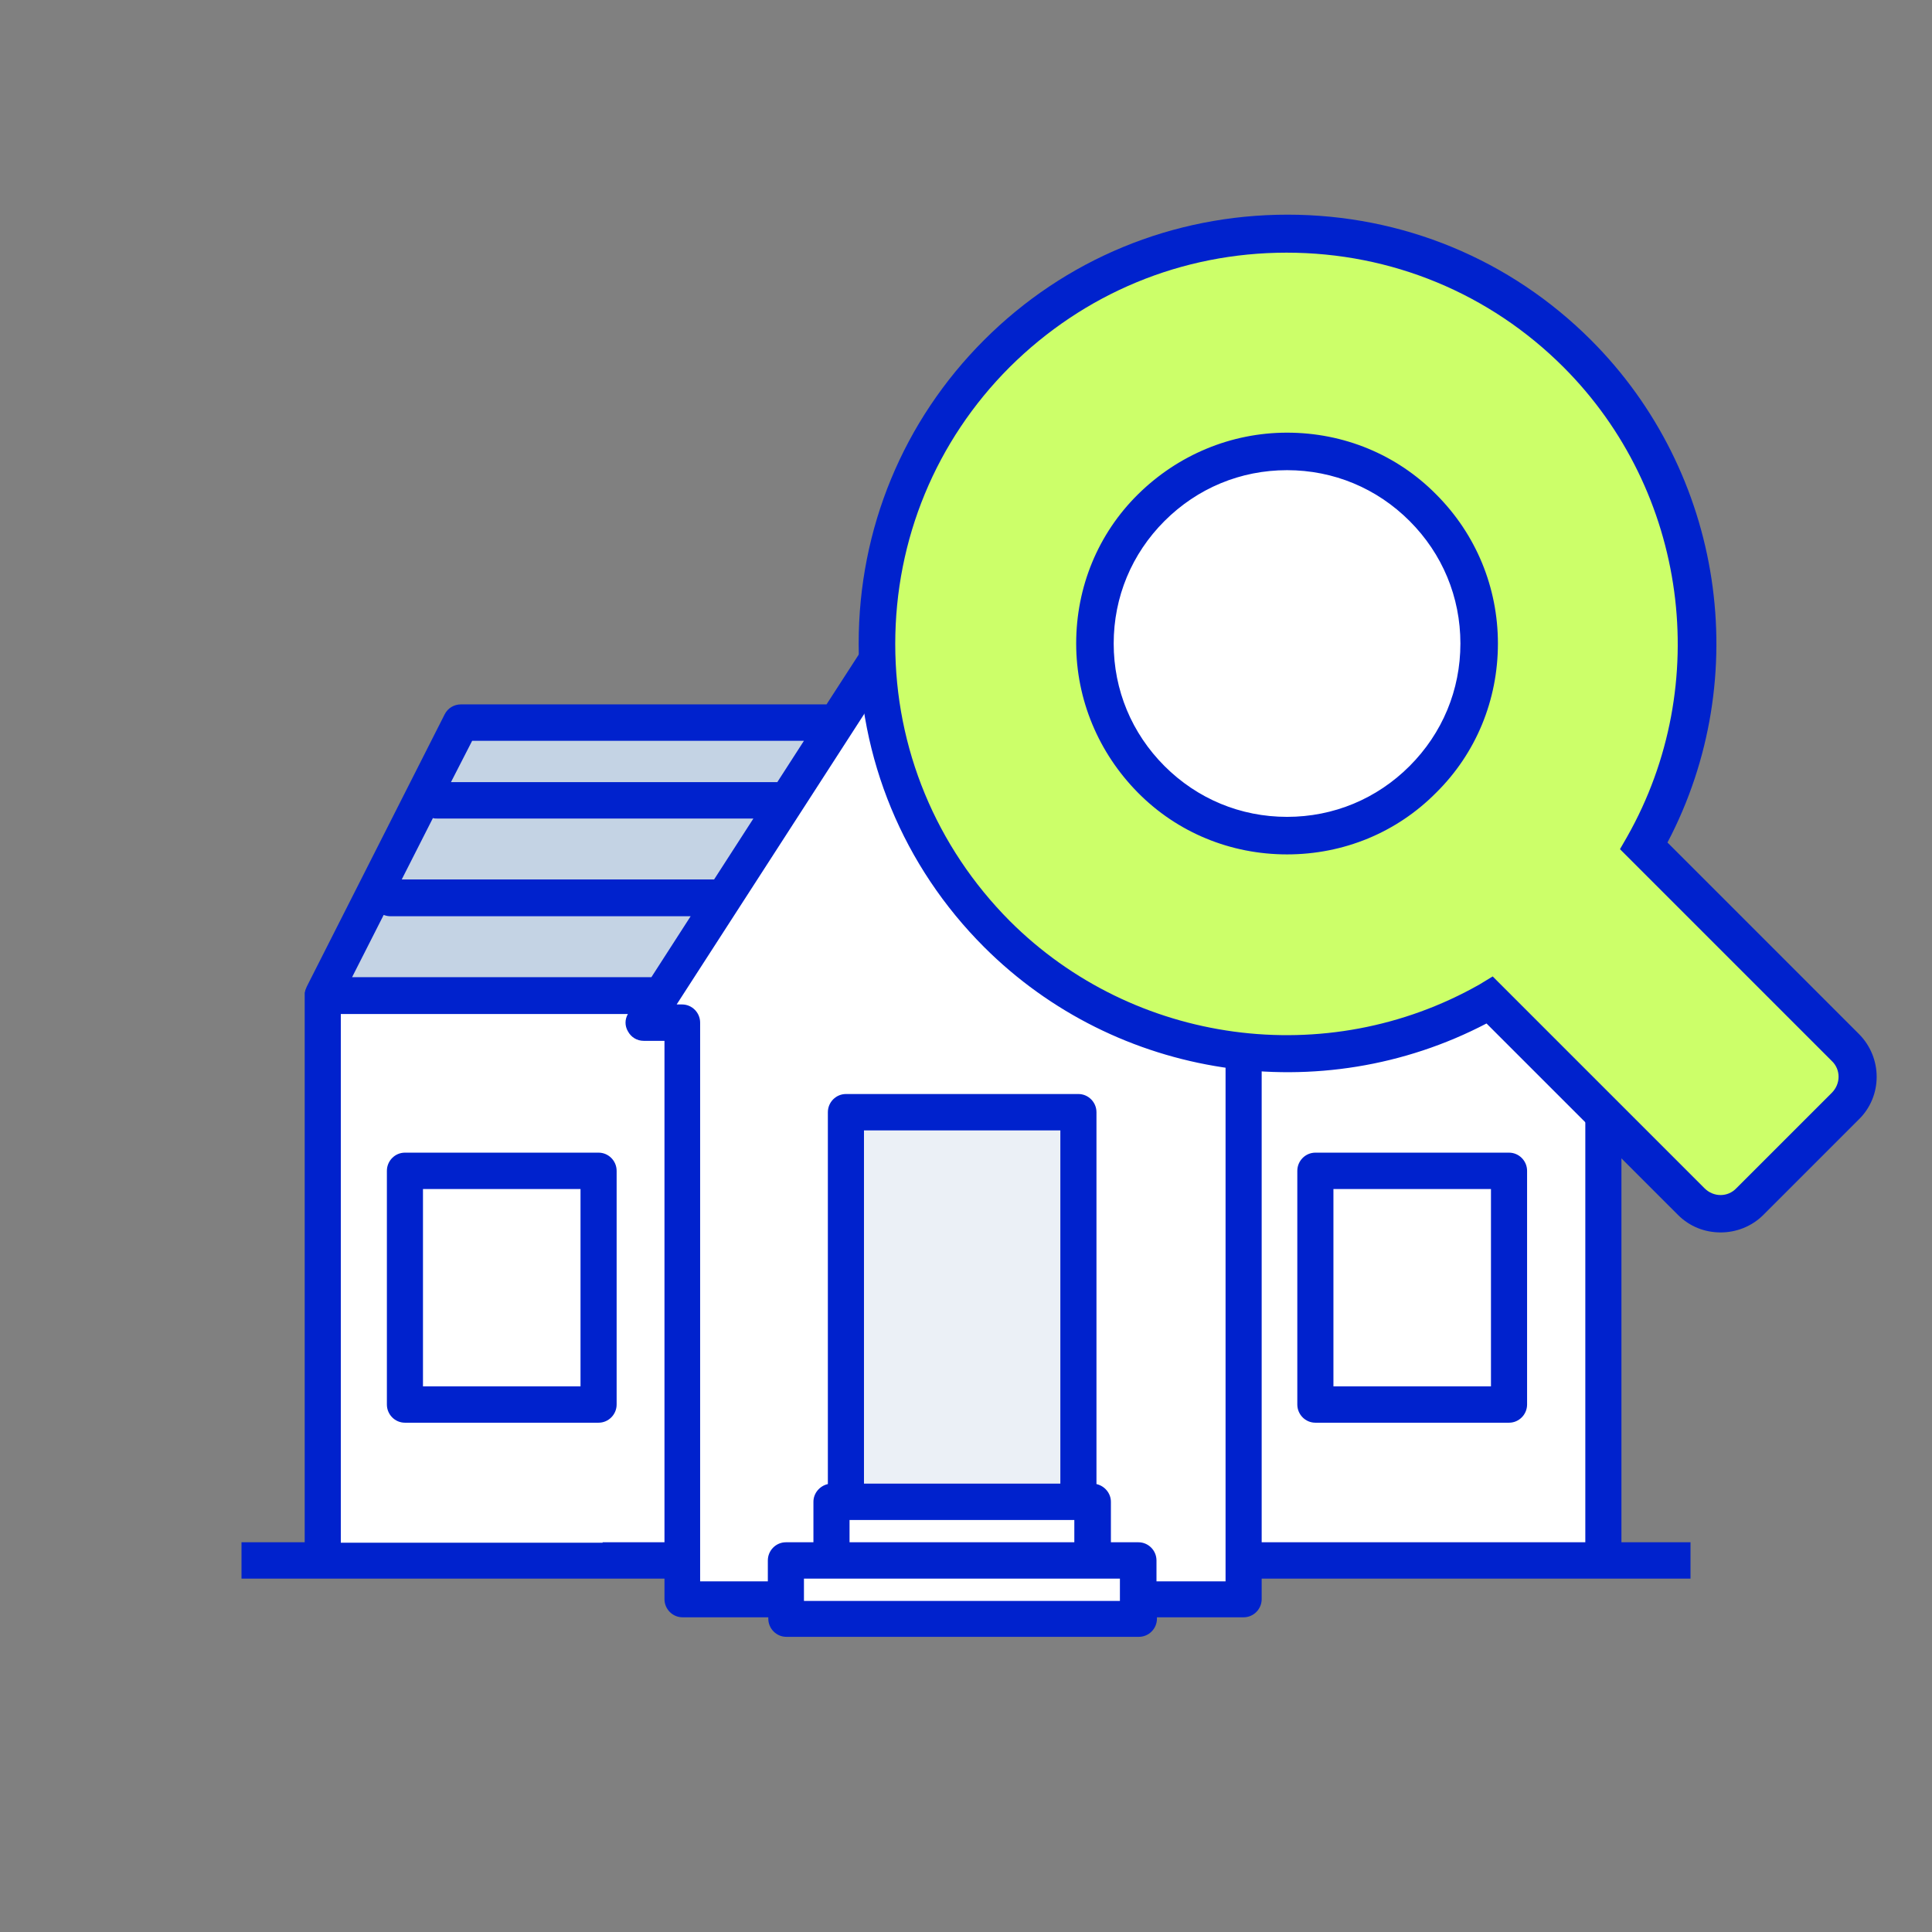 <svg width="72" height="72" viewBox="0 0 72 72" fill="none" xmlns="http://www.w3.org/2000/svg">
    <rect x="0" y="0" width="72" height="72" fill="#808080" stroke="none"/>
    <rect x="11.919" y="37.373" width="48.162" height="20.578" fill="white"/>
    <path d="M54.608 27.084H17.392L12.284 37.006H59.716L54.608 27.084Z" fill="#C4D3E4"/>
    <path d="M43.587 31.605L41.888 28.962L35.882 19.678L29.893 28.962L28.177 31.605L23.972 38.111H25.419V59.611H29.288V60.339H42.426V59.611H46.346V38.111H47.792L43.587 31.605Z" fill="white"/>
    <rect x="31.622" y="41.048" width="8.757" height="14.699" fill="#EBF0F6"/>
    <path d="M63 57.476H60.426V37.094V37.078C60.426 37.044 60.426 37.027 60.426 36.993C60.426 36.959 60.409 36.908 60.392 36.874C60.376 36.823 60.359 36.789 60.342 36.755L55.194 26.624C55.077 26.404 54.841 26.251 54.589 26.251H44.092V19.678C44.092 19.305 43.789 19 43.419 19H39.802C39.432 19 39.129 19.305 39.129 19.678V23.473L36.437 19.305C36.32 19.119 36.101 19 35.865 19C35.63 19 35.428 19.119 35.294 19.305L30.802 26.251H17.176C16.923 26.251 16.688 26.387 16.57 26.624L11.439 36.755C11.422 36.789 11.406 36.84 11.389 36.874C11.372 36.908 11.372 36.959 11.355 36.993C11.355 37.027 11.355 37.044 11.355 37.078V37.094V57.476H9V58.831H11.944C11.978 58.831 11.994 58.831 12.028 58.831H24.763V59.594C24.763 59.967 25.065 60.272 25.436 60.272H28.632V60.322C28.632 60.695 28.935 61 29.305 61H42.443C42.813 61 43.116 60.695 43.116 60.322V60.272H46.346C46.716 60.272 47.019 59.967 47.019 59.594V58.831H59.753C59.787 58.831 59.804 58.831 59.837 58.831H63V57.476ZM58.643 36.417H47.507L46.043 34.146H57.499L58.643 36.417ZM44.092 27.607H54.185L54.976 29.148H44.108V27.607H44.092ZM55.665 30.521L56.826 32.791H45.168L44.108 31.148V30.521H55.665ZM42.746 29.064L41.804 27.624H42.746V29.064ZM40.492 20.355H42.763V26.268H40.946L40.492 25.574V20.355ZM17.596 27.607H29.961L28.968 29.148H16.806L17.596 27.607ZM16.133 30.487C16.183 30.504 16.234 30.504 16.284 30.504H28.077L26.613 32.774H14.972L16.133 30.487ZM14.299 34.096C14.383 34.13 14.467 34.146 14.568 34.146H25.738L24.275 36.417H13.121L14.299 34.096ZM22.458 57.493H12.701V37.789H23.4C23.282 37.992 23.282 38.23 23.4 38.433C23.518 38.653 23.736 38.789 23.989 38.789H24.763V57.476H22.458V57.493ZM41.753 59.662H29.961V58.831H30.987H40.71H41.736V59.662H41.753ZM39.516 55.29H32.198V42.126H39.516V55.29ZM31.66 56.646H40.037V57.476H31.66V56.646ZM45.673 38.111V58.933H43.099V58.154C43.099 57.781 42.796 57.476 42.426 57.476H41.4V55.968C41.4 55.646 41.164 55.375 40.862 55.307V41.449C40.862 41.076 40.559 40.771 40.189 40.771H31.525C31.155 40.771 30.852 41.076 30.852 41.449V55.307C30.549 55.375 30.314 55.646 30.314 55.968V57.476H29.288C28.918 57.476 28.615 57.781 28.615 58.154V58.933H26.092V38.111C26.092 37.738 25.789 37.433 25.419 37.433H25.217L35.882 20.915L46.548 37.433H46.346C45.976 37.433 45.673 37.738 45.673 38.111ZM47.019 38.789H47.792C48.045 38.789 48.264 38.653 48.381 38.433C48.499 38.23 48.482 37.975 48.381 37.789H59.08V57.476H49.542H47.019V38.789Z" fill="#0022CD"/>
    <path d="M42.741 20.436H40.365V25.509L42.741 29.051V20.436Z" fill="white"/>
    <path d="M22.307 42.956H15.09C14.72 42.956 14.418 43.261 14.418 43.634V52.342C14.418 52.715 14.72 53.02 15.09 53.02H22.307C22.677 53.02 22.98 52.715 22.98 52.342V43.634C22.98 43.261 22.677 42.956 22.307 42.956ZM21.634 51.665H15.763V44.312H21.634V51.665Z" fill="#0022CD"/>
    <path d="M56.237 53.02C56.607 53.02 56.91 52.715 56.91 52.342V43.634C56.91 43.261 56.607 42.956 56.237 42.956H49.02C48.65 42.956 48.347 43.261 48.347 43.634V52.342C48.347 52.715 48.65 53.02 49.02 53.02H56.237ZM49.693 44.312H55.564V51.665H49.693V44.312Z" fill="#0022CD"/>
    <circle cx="48" cy="24" r="8" fill="white"/>
    <path d="M58.779 13.151C52.815 7.186 43.116 7.186 37.151 13.151C31.187 19.116 31.187 28.815 37.151 34.779C42.125 39.753 49.682 40.567 55.505 37.257L63.01 44.762C63.611 45.364 64.603 45.364 65.204 44.762L68.762 41.204C69.364 40.602 69.364 39.611 68.762 39.01L61.257 31.505C64.567 25.682 63.753 18.125 58.779 13.151ZM53.027 29.027C50.231 31.824 45.7 31.824 42.903 29.027C40.107 26.231 40.107 21.7 42.903 18.903C45.7 16.107 50.231 16.107 53.027 18.903C55.824 21.7 55.824 26.248 53.027 29.027Z" fill="#CCFF69"/>
    <path d="M64.124 45.929C63.54 45.929 62.973 45.717 62.531 45.274L55.398 38.142C49.239 41.363 41.611 40.23 36.673 35.292C33.664 32.283 32 28.265 32 23.982C32 19.699 33.664 15.681 36.673 12.673C39.681 9.664 43.699 8 47.982 8C52.266 8 56.283 9.664 59.292 12.673C64.23 17.611 65.38 25.239 62.142 31.398L69.274 38.531C70.159 39.416 70.159 40.85 69.274 41.717L65.717 45.274C65.274 45.717 64.69 45.929 64.124 45.929ZM55.628 36.389L63.522 44.283C63.858 44.62 64.389 44.62 64.708 44.283L68.266 40.726C68.602 40.389 68.602 39.858 68.266 39.54L60.372 31.646L60.637 31.186C63.858 25.504 62.885 18.301 58.266 13.681C55.522 10.938 51.858 9.416 47.947 9.416C44.035 9.416 40.389 10.938 37.628 13.681C34.885 16.425 33.363 20.088 33.363 24C33.363 27.894 34.885 31.558 37.628 34.319C42.248 38.938 49.451 39.911 55.133 36.69L55.628 36.389ZM47.965 31.841C45.858 31.841 43.876 31.026 42.407 29.54C40.938 28.053 40.106 26.071 40.106 23.982C40.106 21.876 40.92 19.894 42.407 18.425C43.894 16.956 45.876 16.124 47.965 16.124C50.071 16.124 52.053 16.938 53.522 18.425C55.009 19.912 55.823 21.894 55.823 23.982C55.823 26.088 55.009 28.071 53.522 29.54C52.053 31.026 50.071 31.841 47.965 31.841ZM47.965 17.522C46.23 17.522 44.62 18.195 43.398 19.416C42.177 20.637 41.504 22.248 41.504 23.982C41.504 25.717 42.177 27.327 43.398 28.549C44.62 29.77 46.23 30.442 47.965 30.442C49.699 30.442 51.31 29.77 52.531 28.549C53.752 27.327 54.425 25.717 54.425 23.982C54.425 22.248 53.752 20.637 52.531 19.416C51.31 18.195 49.699 17.522 47.965 17.522Z" fill="#0022CD"/>
</svg>
